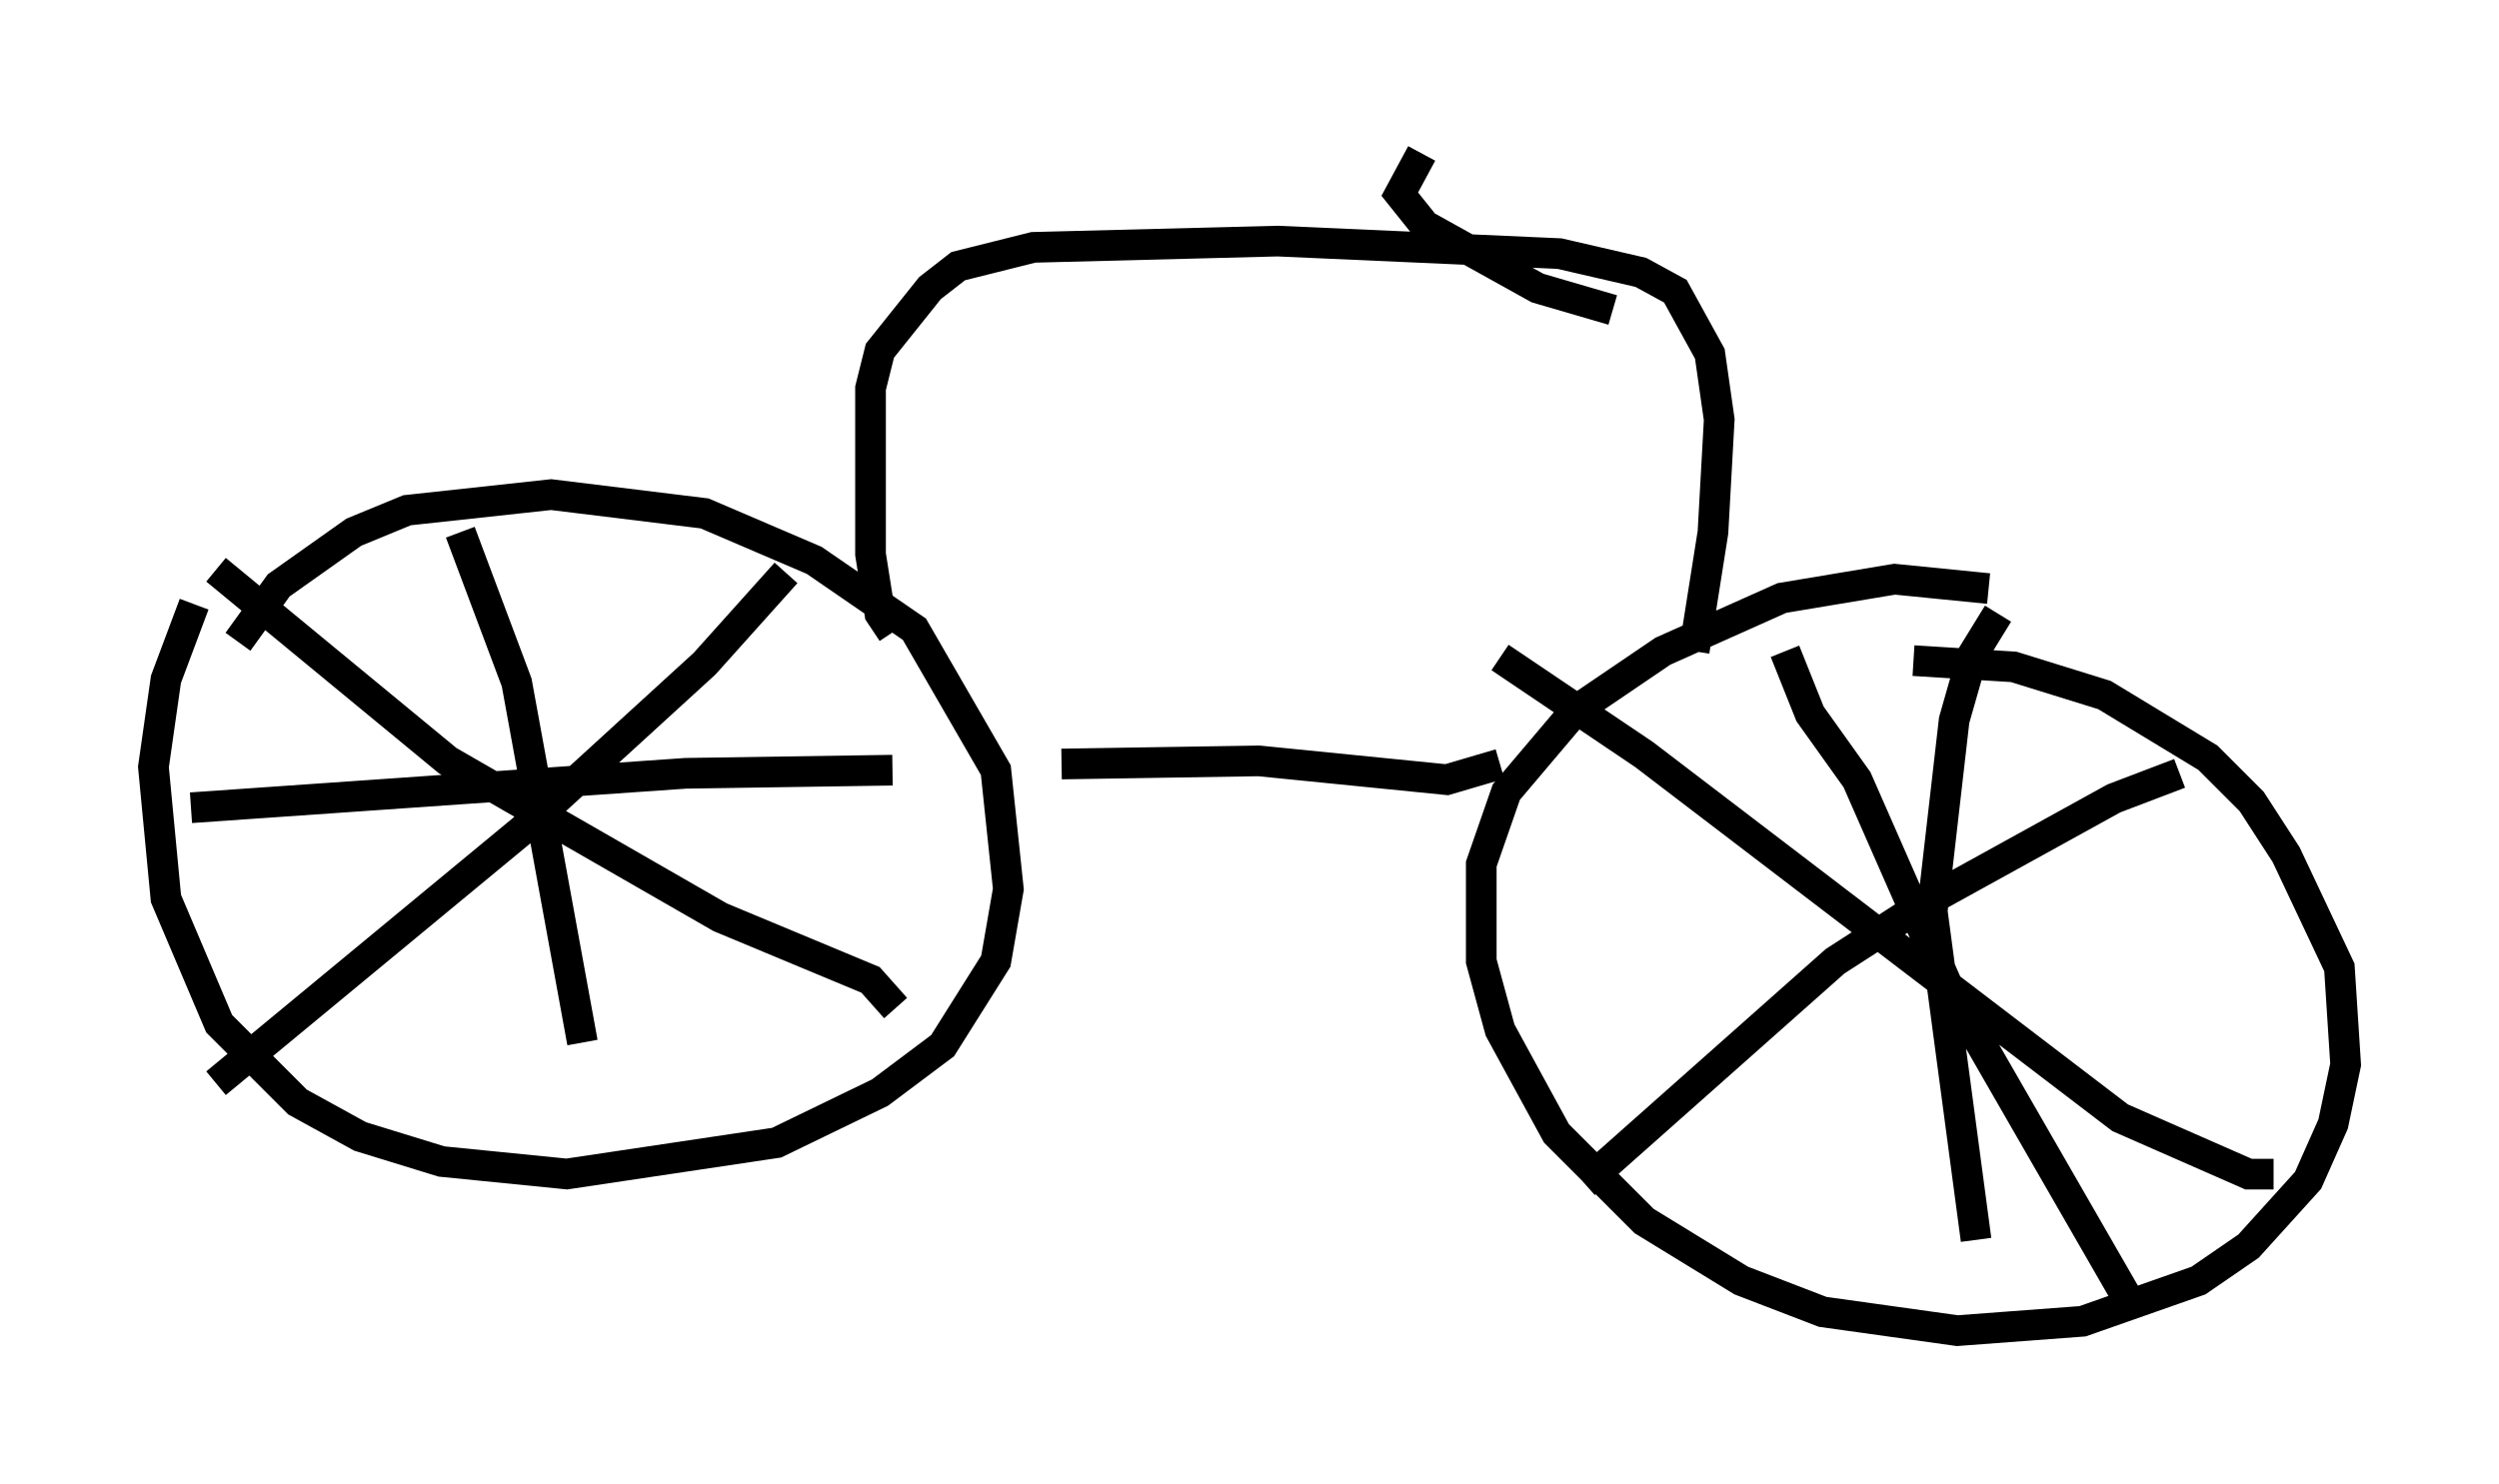 <?xml version="1.0" encoding="utf-8" ?>
<svg baseProfile="full" height="48.384" version="1.1" width="81.459" xmlns="http://www.w3.org/2000/svg" xmlns:ev="http://www.w3.org/2001/xml-events" xmlns:xlink="http://www.w3.org/1999/xlink"><defs /><rect fill="white" height="48.384" width="81.459" x="0" y="0" /><path d="M8.063, 18.169 m-1.735, 1.531 l-0.919, 2.45 -0.408, 2.858 l0.408, 4.288 1.735, 4.083 l2.552, 2.552 2.042, 1.123 l2.654, 0.817 4.083, 0.408 l6.84, -1.021 3.369, -1.633 l2.042, -1.531 1.735, -2.756 l0.408, -2.348 -0.408, -3.879 l-2.654, -4.594 -3.267, -2.246 l-3.573, -1.531 -5.002, -0.613 l-4.696, 0.51 -1.735, 0.715 l-2.45, 1.735 -1.327, 1.838 m-0.715, -2.348 l7.554, 6.227 8.881, 5.104 l4.9, 2.042 0.817, 0.919 m-22.152, 2.45 l10.004, -8.269 5.921, -5.41 l2.654, -2.96 m-10.617, -1.327 l1.838, 4.9 2.144, 11.74 m-12.761, -7.656 l16.129, -1.123 6.738, -0.102 m35.73, -5.921 l-3.063, -0.306 -3.675, 0.613 l-3.879, 1.735 -2.858, 1.94 l-2.246, 2.654 -0.817, 2.348 l0.0, 3.165 0.613, 2.246 l1.838, 3.369 2.858, 2.858 l3.165, 1.94 2.654, 1.021 l4.39, 0.613 4.083, -0.306 l3.777, -1.327 1.633, -1.123 l1.94, -2.144 0.817, -1.838 l0.408, -1.94 -0.204, -3.165 l-1.735, -3.675 -1.123, -1.735 l-1.429, -1.429 -3.369, -2.042 l-2.96, -0.919 -3.267, -0.204 m2.756, -1.531 l-0.817, 1.327 -0.613, 2.144 l-0.715, 6.227 1.429, 10.719 m-15.517, -18.988 l4.696, 3.165 15.517, 11.842 l4.185, 1.838 0.817, 0.0 m-3.063, -13.067 l-2.144, 0.817 -5.921, 3.267 l-3.165, 2.042 -8.167, 7.248 m6.533, -17.354 l0.817, 2.042 1.531, 2.144 l2.96, 6.738 5.819, 10.106 m-20.417, -17.354 l-1.735, 0.51 -6.125, -0.613 l-6.431, 0.102 m-5.513, -4.288 l-0.408, -0.613 -0.306, -1.94 l0.0, -5.41 0.306, -1.225 l1.633, -2.042 0.919, -0.715 l2.45, -0.613 7.963, -0.204 l9.188, 0.408 2.654, 0.613 l1.123, 0.613 1.123, 2.042 l0.306, 2.144 -0.204, 3.675 l-0.613, 3.879 m-2.654, -11.127 l-2.45, -0.715 -3.675, -2.042 l-0.817, -1.021 0.715, -1.327 " fill="none" stroke="black" stroke-width="1" /></svg>